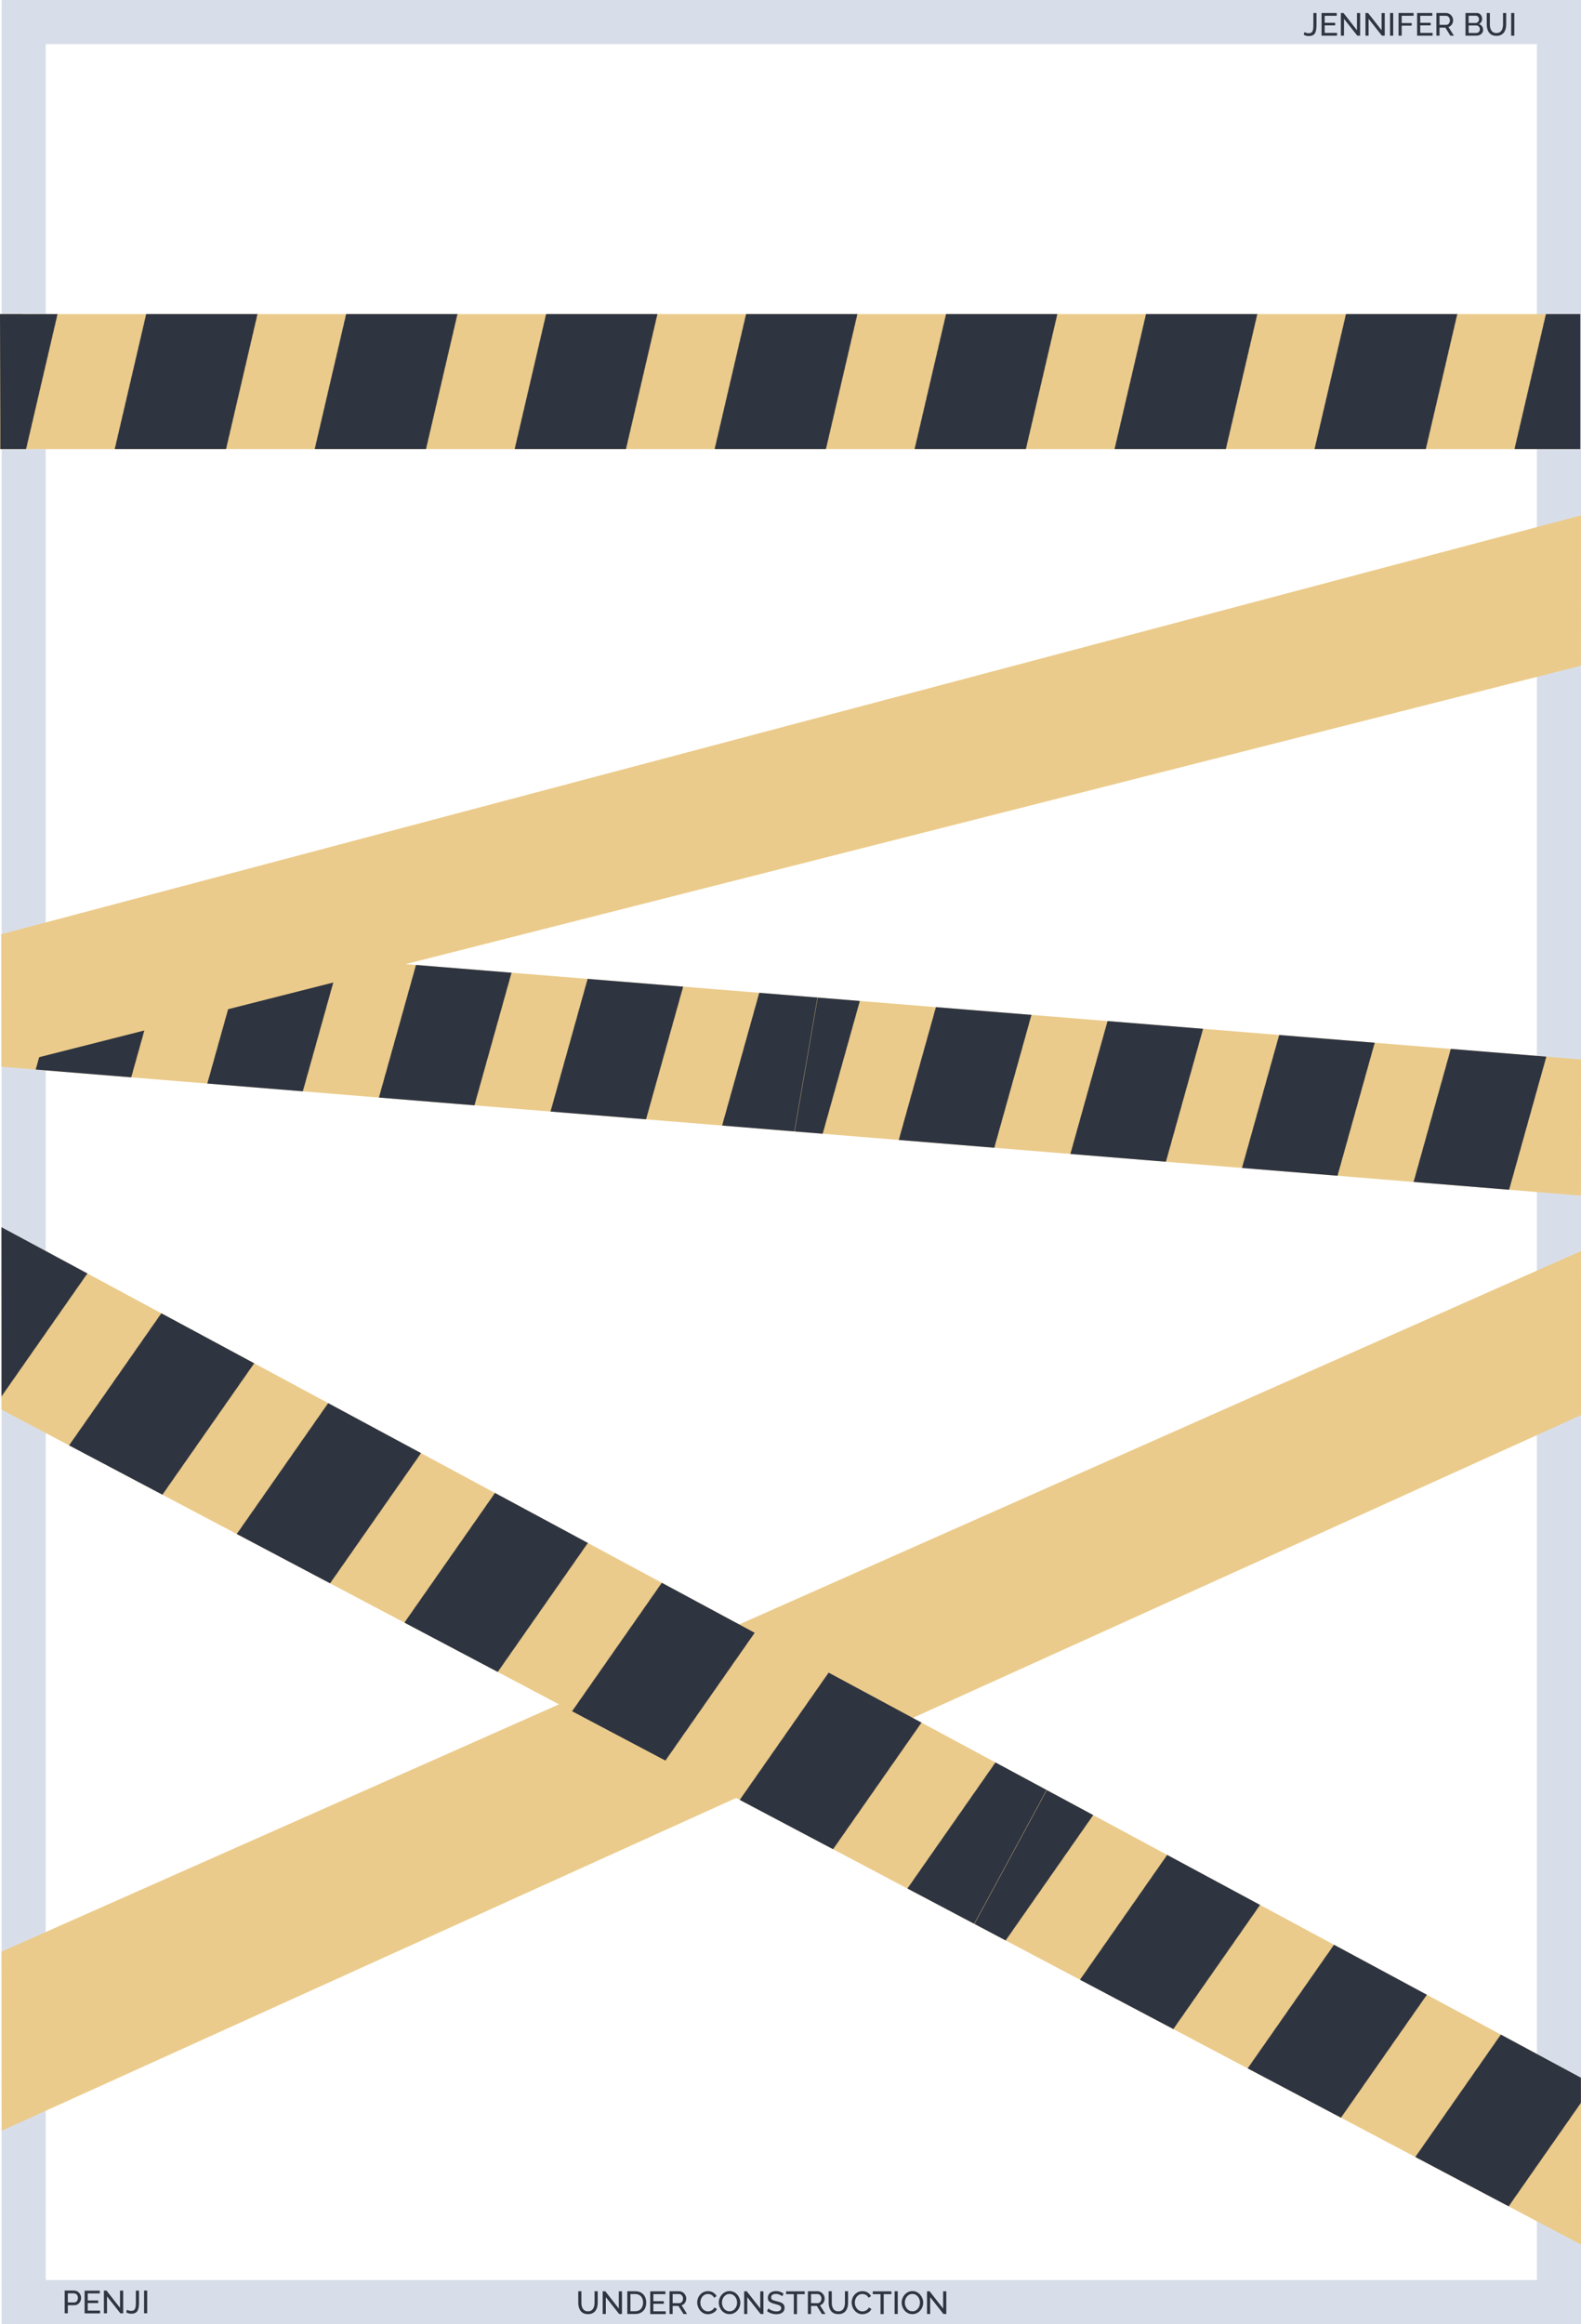 <?xml version="1.0" encoding="UTF-8"?>
<svg width="1116.3mm" height="1640.2mm" version="1.1" viewBox="0 0 1116.3 1640.2" xmlns="http://www.w3.org/2000/svg" xmlns:cc="http://creativecommons.org/ns#" xmlns:dc="http://purl.org/dc/elements/1.1/" xmlns:osb="http://www.openswatchbook.org/uri/2009/osb" xmlns:rdf="http://www.w3.org/1999/02/22-rdf-syntax-ns#" xmlns:xlink="http://www.w3.org/1999/xlink">
 <defs>
  <pattern id="pattern3271" patternTransform="matrix(.269 -.001 .001 .287 -301.63 -124.12)" xlink:href="#pattern3162"/>
  <pattern id="pattern3269" patternTransform="matrix(.255 -.05 -.308 -1.554 241.82 652)" xlink:href="#pattern3162"/>
  <pattern id="pattern3261" patternTransform="matrix(.224 .121 -.268 .495 -501.85 397.09)" xlink:href="#pattern3162"/>
  <pattern id="pattern3175" patternTransform="matrix(.225 .039 -.096 .556 284.26 309.01)" xlink:href="#pattern3162"/>
  <pattern id="pattern3167" patternTransform="matrix(.226 -.003 .015 1.014 -373.7 408.66)" xlink:href="#pattern3162"/>
  <pattern id="pattern3136" patternTransform="matrix(.92 .105 -.279 2.447 829.45 -604.92)" xlink:href="#pattern3131"/>
  <pattern id="pattern3131" width="554.625" height="687.546" patternTransform="translate(-623.12 -625.87)" patternUnits="userSpaceOnUse">
   <rect transform="matrix(.337 -.942 .984 -.176 0 0)" x="-779.94" y="266.66" width="667.57" height="335.16" ry="0" fill="#2e3440"/>
  </pattern>
  <pattern id="pattern3162" width="4217.143" height="360" patternTransform="translate(-1422.9 -451.43)" patternUnits="userSpaceOnUse">
   <rect width="4217.1" height="360" fill="url(#pattern3136)" style="font-variation-settings:'wght' 537"/>
  </pattern>
 </defs>
 <g transform="translate(301.63 345.78)">
  <path d="m-284.9-329.68v1608.5h1084v-1609h-1084v0.529z" fill="none" stroke="#eceeff" stroke-opacity=".31" stroke-width="29.104"/>
  <path d="m-284.9-329.68v1608.5h1084v-1609h-1084v0.529z" fill="none" stroke="#d8dee9" stroke-width="31.142"/>
  <g fill="#2e3440" stroke-width=".265">
   <g transform="translate(74.835 -4.677)" opacity=".99" style="font-variant-caps:normal;font-variant-east-asian:normal;font-variant-ligatures:normal;font-variant-numeric:normal;font-variation-settings:'wght' 537" aria-label="PENJI">
    <path d="m-330.79 1291.4v-16.03h6.706q1.061 0 1.942 0.452 0.903 0.429 1.558 1.174 0.677 0.745 1.039 1.671 0.361 0.903 0.361 1.874 0 1.31-0.61 2.506-0.587 1.174-1.671 1.919-1.061 0.745-2.484 0.745h-4.628v5.69zm2.213-7.654h4.493q0.79 0 1.377-0.429 0.61-0.429 0.926-1.151 0.339-0.745 0.339-1.626 0-0.948-0.384-1.671-0.384-0.723-1.016-1.129-0.632-0.406-1.377-0.406h-4.357z" style="font-variant-caps:normal;font-variant-east-asian:normal;font-variant-ligatures:normal;font-variant-numeric:normal;font-variation-settings:'wght' 537"/>
    <path d="m-305.8 1289.5v1.964h-10.928v-16.03h10.724v1.964h-8.512v4.967h7.383v1.829h-7.383v5.306z" style="font-variant-caps:normal;font-variant-east-asian:normal;font-variant-ligatures:normal;font-variant-numeric:normal;font-variation-settings:'wght' 537"/>
    <path d="m-300.89 1279.5v11.921h-2.213v-16.03h1.851l9.528 12.192v-12.169h2.235v16.008h-1.987z" style="font-variant-caps:normal;font-variant-east-asian:normal;font-variant-ligatures:normal;font-variant-numeric:normal;font-variation-settings:'wght' 537"/>
    <path d="m-286.79 1288.9q0.406 0.271 1.151 0.542 0.745 0.271 1.784 0.271t1.693-0.339q0.655-0.361 0.993-1.039 0.361-0.7 0.497-1.784 0.135-1.084 0.135-2.574v-8.557h2.213v8.151q0 1.784-0.181 3.274-0.181 1.49-0.745 2.596-0.542 1.084-1.648 1.671-1.084 0.587-2.89 0.587-1.129 0-1.987-0.248-0.858-0.248-1.58-0.745z" style="font-variant-caps:normal;font-variant-east-asian:normal;font-variant-ligatures:normal;font-variant-numeric:normal;font-variation-settings:'wght' 537"/>
    <path d="m-274.75 1291.4v-16.03h2.213v16.03z" style="font-variant-caps:normal;font-variant-east-asian:normal;font-variant-ligatures:normal;font-variant-numeric:normal;font-variation-settings:'wght' 537"/>
   </g>
   <g transform="translate(74.835 -4.677)" opacity=".99" style="font-variant-caps:normal;font-variant-east-asian:normal;font-variant-ligatures:normal;font-variant-numeric:normal;font-variation-settings:'wght' 537" aria-label="JENNIFER BUI">
    <path d="m544.61-318.46q0.406 0.271 1.151 0.542 0.745 0.271 1.784 0.271t1.693-0.339q0.655-0.361 0.993-1.039 0.361-0.7 0.497-1.784t0.135-2.574v-8.557h2.213v8.151q0 1.784-0.181 3.274-0.181 1.49-0.745 2.596-0.542 1.084-1.648 1.671-1.084 0.587-2.89 0.587-1.129 0-1.987-0.248-0.858-0.248-1.58-0.745z" style="font-variant-caps:normal;font-variant-east-asian:normal;font-variant-ligatures:normal;font-variant-numeric:normal;font-variation-settings:'wght' 537"/>
    <path d="m567.58-317.88v1.964h-10.928v-16.03h10.724v1.964h-8.512v4.967h7.383v1.829h-7.383v5.306z" style="font-variant-caps:normal;font-variant-east-asian:normal;font-variant-ligatures:normal;font-variant-numeric:normal;font-variation-settings:'wght' 537"/>
    <path d="m572.49-327.83v11.921h-2.213v-16.03h1.851l9.528 12.192v-12.169h2.235v16.008h-1.987z" style="font-variant-caps:normal;font-variant-east-asian:normal;font-variant-ligatures:normal;font-variant-numeric:normal;font-variation-settings:'wght' 537"/>
    <path d="m589.86-327.83v11.921h-2.213v-16.03h1.851l9.528 12.192v-12.169h2.235v16.008h-1.987z" style="font-variant-caps:normal;font-variant-east-asian:normal;font-variant-ligatures:normal;font-variant-numeric:normal;font-variation-settings:'wght' 537"/>
    <path d="m605.02-315.91v-16.03h2.213v16.03z" style="font-variant-caps:normal;font-variant-east-asian:normal;font-variant-ligatures:normal;font-variant-numeric:normal;font-variation-settings:'wght' 537"/>
    <path d="m611.02-315.91v-16.03h10.634v1.964h-8.421v5.148h7.067v1.829h-7.067v7.089z" style="font-variant-caps:normal;font-variant-east-asian:normal;font-variant-ligatures:normal;font-variant-numeric:normal;font-variation-settings:'wght' 537"/>
    <path d="m635.04-317.88v1.964h-10.928v-16.03h10.724v1.964h-8.512v4.967h7.383v1.829h-7.383v5.306z" style="font-variant-caps:normal;font-variant-east-asian:normal;font-variant-ligatures:normal;font-variant-numeric:normal;font-variation-settings:'wght' 537"/>
    <path d="m637.74-315.91v-16.03h6.909q1.061 0 1.942 0.452 0.903 0.429 1.558 1.174 0.677 0.745 1.039 1.671 0.361 0.903 0.361 1.874 0 1.084-0.406 2.077-0.406 0.971-1.151 1.671-0.745 0.7-1.716 0.993l3.838 6.119h-2.506l-3.59-5.69h-4.064v5.69zm2.213-7.654h4.696q0.79 0 1.377-0.429 0.587-0.452 0.926-1.197 0.339-0.745 0.339-1.58 0-0.881-0.384-1.603-0.384-0.745-1.016-1.174-0.632-0.429-1.377-0.429h-4.561z" style="font-variant-caps:normal;font-variant-east-asian:normal;font-variant-ligatures:normal;font-variant-numeric:normal;font-variation-settings:'wght' 537"/>
    <path d="m670.71-320.04q0 1.264-0.655 2.19-0.632 0.926-1.738 1.445-1.084 0.497-2.393 0.497h-7.631v-16.03h8.083q1.129 0 1.942 0.61 0.835 0.587 1.264 1.535 0.452 0.926 0.452 1.942 0 1.174-0.61 2.213-0.587 1.016-1.693 1.513 1.377 0.406 2.167 1.49 0.813 1.084 0.813 2.596zm-2.258-0.406q0-0.722-0.316-1.31-0.294-0.61-0.835-0.971-0.519-0.384-1.219-0.384h-5.577v5.283h5.419q0.722 0 1.287-0.361 0.587-0.361 0.903-0.948 0.339-0.61 0.339-1.31zm-7.947-9.573v5.125h4.944q0.7 0 1.219-0.339 0.542-0.339 0.835-0.926 0.316-0.587 0.316-1.287 0-0.745-0.294-1.31-0.271-0.587-0.79-0.926-0.497-0.339-1.151-0.339z" style="font-variant-caps:normal;font-variant-east-asian:normal;font-variant-ligatures:normal;font-variant-numeric:normal;font-variation-settings:'wght' 537"/>
    <path d="m680.14-315.8q-1.919 0-3.229-0.655-1.31-0.677-2.122-1.806-0.79-1.129-1.151-2.574-0.361-1.445-0.361-3.003v-8.105h2.213v8.105q0 1.151 0.226 2.235 0.248 1.084 0.768 1.942 0.519 0.858 1.422 1.377 0.903 0.497 2.235 0.497t2.235-0.519 1.422-1.377q0.519-0.881 0.745-1.942 0.248-1.084 0.248-2.213v-8.105h2.213v8.105q0 1.648-0.384 3.116-0.384 1.445-1.197 2.551-0.813 1.084-2.122 1.738-1.287 0.632-3.161 0.632z" style="font-variant-caps:normal;font-variant-east-asian:normal;font-variant-ligatures:normal;font-variant-numeric:normal;font-variation-settings:'wght' 537"/>
    <path d="m690.53-315.91v-16.03h2.213v16.03z" style="font-variant-caps:normal;font-variant-east-asian:normal;font-variant-ligatures:normal;font-variant-numeric:normal;font-variation-settings:'wght' 537"/>
   </g>
   <g transform="translate(74.835 -4.677)" style="font-variant-caps:normal;font-variant-east-asian:normal;font-variant-ligatures:normal;font-variant-numeric:normal;font-variation-settings:'wght' 537" aria-label="UNDER CONSTRUCTION">
    <path d="m38.697 1292q-1.919 0-3.229-0.655-1.31-0.677-2.122-1.806-0.79-1.129-1.151-2.574-0.361-1.445-0.361-3.003v-8.105h2.213v8.105q0 1.151 0.226 2.235 0.248 1.084 0.768 1.942 0.519 0.858 1.422 1.377 0.903 0.497 2.235 0.497 1.332 0 2.235-0.519 0.903-0.519 1.422-1.377 0.519-0.88 0.745-1.942 0.248-1.084 0.248-2.213v-8.105h2.213v8.105q0 1.648-0.384 3.116-0.384 1.445-1.197 2.551-0.813 1.084-2.122 1.738-1.287 0.632-3.161 0.632z" style="font-variant-caps:normal;font-variant-east-asian:normal;font-variant-ligatures:normal;font-variant-numeric:normal;font-variation-settings:'wght' 537"/>
    <path d="m51.293 1280v11.921h-2.213v-16.03h1.851l9.528 12.192v-12.17h2.235v16.008h-1.987z" style="font-variant-caps:normal;font-variant-east-asian:normal;font-variant-ligatures:normal;font-variant-numeric:normal;font-variation-settings:'wght' 537"/>
    <path d="m66.455 1291.9v-16.03h5.599q2.596 0 4.312 1.084 1.738 1.061 2.596 2.89 0.858 1.806 0.858 4.019 0 2.438-0.948 4.245-0.948 1.806-2.709 2.8-1.738 0.993-4.109 0.993zm11.131-8.038q0-1.761-0.655-3.116-0.632-1.377-1.874-2.145-1.219-0.768-3.003-0.768h-3.387v12.102h3.387q1.806 0 3.025-0.79 1.219-0.813 1.851-2.19 0.655-1.377 0.655-3.093z" style="font-variant-caps:normal;font-variant-east-asian:normal;font-variant-ligatures:normal;font-variant-numeric:normal;font-variation-settings:'wght' 537"/>
    <path d="m93.566 1290v1.964h-10.928v-16.03h10.724v1.964h-8.512v4.967h7.383v1.829h-7.383v5.306z" style="font-variant-caps:normal;font-variant-east-asian:normal;font-variant-ligatures:normal;font-variant-numeric:normal;font-variation-settings:'wght' 537"/>
    <path d="m96.264 1291.9v-16.03h6.909q1.061 0 1.942 0.452 0.903 0.429 1.558 1.174 0.677 0.745 1.039 1.671 0.361 0.903 0.361 1.874 0 1.084-0.406 2.077-0.406 0.971-1.151 1.671t-1.716 0.993l3.838 6.119h-2.506l-3.59-5.69h-4.064v5.69zm2.213-7.654h4.696q0.79 0 1.377-0.429 0.587-0.452 0.926-1.197 0.339-0.745 0.339-1.58 0-0.88-0.384-1.603-0.384-0.745-1.016-1.174t-1.377-0.429h-4.561z" style="font-variant-caps:normal;font-variant-east-asian:normal;font-variant-ligatures:normal;font-variant-numeric:normal;font-variation-settings:'wght' 537"/>
    <path d="m115.8 1283.8q0-1.468 0.497-2.867 0.519-1.422 1.513-2.574 0.993-1.174 2.416-1.851 1.422-0.7 3.251-0.7 2.145 0 3.68 0.993 1.558 0.971 2.325 2.506l-1.738 1.151q-0.474-0.993-1.197-1.581-0.722-0.587-1.558-0.835-0.813-0.248-1.603-0.248-1.31 0-2.325 0.542-0.993 0.519-1.671 1.4-0.677 0.88-1.016 1.964-0.339 1.084-0.339 2.19 0 1.219 0.406 2.348 0.406 1.106 1.129 1.964 0.722 0.858 1.716 1.377 0.993 0.497 2.167 0.497 0.813 0 1.671-0.293 0.858-0.293 1.603-0.88 0.745-0.61 1.197-1.581l1.829 1.016q-0.497 1.197-1.535 2.032-1.039 0.835-2.325 1.264-1.287 0.429-2.529 0.429-1.671 0-3.071-0.7-1.377-0.723-2.393-1.897-0.993-1.197-1.558-2.664-0.542-1.49-0.542-3.003z" style="font-variant-caps:normal;font-variant-east-asian:normal;font-variant-ligatures:normal;font-variant-numeric:normal;font-variation-settings:'wght' 537"/>
    <path d="m138.64 1292q-1.716 0-3.116-0.677-1.377-0.677-2.393-1.829-0.993-1.174-1.535-2.619-0.542-1.468-0.542-3.003 0-1.603 0.564-3.048 0.587-1.468 1.603-2.596 1.039-1.151 2.416-1.806 1.4-0.677 3.048-0.677 1.693 0 3.071 0.7 1.4 0.7 2.393 1.874 1.016 1.174 1.558 2.619 0.542 1.445 0.542 2.958 0 1.603-0.564 3.071-0.564 1.445-1.603 2.596-1.039 1.129-2.438 1.784-1.377 0.655-3.003 0.655zm-5.351-8.128q0 1.197 0.384 2.303t1.084 1.964q0.7 0.858 1.693 1.377 0.993 0.497 2.213 0.497 1.264 0 2.235-0.519 0.993-0.542 1.671-1.422 0.7-0.881 1.061-1.964 0.361-1.106 0.361-2.235 0-1.197-0.384-2.28-0.384-1.106-1.106-1.964-0.7-0.881-1.671-1.377-0.971-0.497-2.167-0.497-1.264 0-2.258 0.519-0.993 0.519-1.693 1.4-0.677 0.881-1.061 1.964-0.361 1.084-0.361 2.235z" style="font-variant-caps:normal;font-variant-east-asian:normal;font-variant-ligatures:normal;font-variant-numeric:normal;font-variation-settings:'wght' 537"/>
    <path d="m151.17 1280v11.921h-2.213v-16.03h1.851l9.528 12.192v-12.17h2.235v16.008h-1.987z" style="font-variant-caps:normal;font-variant-east-asian:normal;font-variant-ligatures:normal;font-variant-numeric:normal;font-variation-settings:'wght' 537"/>
    <path d="m175.77 1279.4q-0.248-0.293-0.7-0.587-0.429-0.293-1.016-0.519-0.564-0.248-1.242-0.406-0.655-0.158-1.377-0.158-1.761 0-2.596 0.677-0.835 0.655-0.835 1.806 0 0.813 0.429 1.31 0.452 0.474 1.355 0.79 0.926 0.294 2.325 0.632 1.671 0.361 2.867 0.881 1.219 0.519 1.851 1.4 0.655 0.88 0.655 2.325 0 1.174-0.452 2.032-0.429 0.858-1.242 1.422-0.79 0.542-1.851 0.813-1.061 0.248-2.303 0.248-1.197 0-2.371-0.248-1.174-0.271-2.235-0.745-1.039-0.497-1.942-1.219l1.039-1.897q0.339 0.361 0.903 0.723 0.564 0.361 1.287 0.677 0.745 0.316 1.603 0.519 0.858 0.203 1.761 0.203 1.648 0 2.529-0.587 0.903-0.587 0.903-1.716 0-0.881-0.542-1.4-0.519-0.519-1.535-0.858-1.016-0.361-2.461-0.723-1.603-0.406-2.709-0.903-1.084-0.497-1.626-1.287-0.542-0.79-0.542-2.055 0-1.558 0.745-2.619 0.768-1.084 2.077-1.626 1.31-0.542 2.958-0.542 1.084 0 2.032 0.226 0.948 0.226 1.761 0.632 0.835 0.406 1.513 0.971z" style="font-variant-caps:normal;font-variant-east-asian:normal;font-variant-ligatures:normal;font-variant-numeric:normal;font-variation-settings:'wght' 537"/>
    <path d="m191.72 1277.9h-5.441v14.066h-2.235v-14.066h-5.464v-1.964h13.14z" style="font-variant-caps:normal;font-variant-east-asian:normal;font-variant-ligatures:normal;font-variant-numeric:normal;font-variation-settings:'wght' 537"/>
    <path d="m193.98 1291.9v-16.03h6.909q1.061 0 1.942 0.452 0.903 0.429 1.558 1.174 0.677 0.745 1.039 1.671 0.361 0.903 0.361 1.874 0 1.084-0.406 2.077-0.406 0.971-1.151 1.671-0.745 0.7-1.716 0.993l3.838 6.119h-2.506l-3.59-5.69h-4.064v5.69zm2.213-7.654h4.696q0.79 0 1.377-0.429 0.587-0.452 0.926-1.197 0.339-0.745 0.339-1.58 0-0.88-0.384-1.603-0.384-0.745-1.016-1.174t-1.377-0.429h-4.561z" style="font-variant-caps:normal;font-variant-east-asian:normal;font-variant-ligatures:normal;font-variant-numeric:normal;font-variation-settings:'wght' 537"/>
    <path d="m215.48 1292q-1.919 0-3.229-0.655-1.31-0.677-2.122-1.806-0.79-1.129-1.151-2.574-0.361-1.445-0.361-3.003v-8.105h2.213v8.105q0 1.151 0.226 2.235 0.248 1.084 0.768 1.942 0.519 0.858 1.422 1.377 0.903 0.497 2.235 0.497t2.235-0.519q0.903-0.519 1.422-1.377 0.519-0.88 0.745-1.942 0.248-1.084 0.248-2.213v-8.105h2.213v8.105q0 1.648-0.384 3.116-0.384 1.445-1.197 2.551-0.813 1.084-2.122 1.738-1.287 0.632-3.161 0.632z" style="font-variant-caps:normal;font-variant-east-asian:normal;font-variant-ligatures:normal;font-variant-numeric:normal;font-variation-settings:'wght' 537"/>
    <path d="m224.85 1283.8q0-1.468 0.497-2.867 0.519-1.422 1.513-2.574 0.993-1.174 2.416-1.851 1.422-0.7 3.251-0.7 2.145 0 3.68 0.993 1.558 0.971 2.325 2.506l-1.738 1.151q-0.474-0.993-1.197-1.581-0.722-0.587-1.558-0.835-0.813-0.248-1.603-0.248-1.31 0-2.325 0.542-0.993 0.519-1.671 1.4-0.677 0.88-1.016 1.964-0.339 1.084-0.339 2.19 0 1.219 0.406 2.348 0.406 1.106 1.129 1.964 0.722 0.858 1.716 1.377 0.993 0.497 2.167 0.497 0.813 0 1.671-0.293 0.858-0.293 1.603-0.88 0.745-0.61 1.197-1.581l1.829 1.016q-0.497 1.197-1.535 2.032-1.039 0.835-2.325 1.264-1.287 0.429-2.529 0.429-1.671 0-3.071-0.7-1.377-0.723-2.393-1.897-0.993-1.197-1.558-2.664-0.542-1.49-0.542-3.003z" style="font-variant-caps:normal;font-variant-east-asian:normal;font-variant-ligatures:normal;font-variant-numeric:normal;font-variation-settings:'wght' 537"/>
    <path d="m252.93 1277.9h-5.441v14.066h-2.235v-14.066h-5.464v-1.964h13.14z" style="font-variant-caps:normal;font-variant-east-asian:normal;font-variant-ligatures:normal;font-variant-numeric:normal;font-variation-settings:'wght' 537"/>
    <path d="m255.19 1291.9v-16.03h2.213v16.03z" style="font-variant-caps:normal;font-variant-east-asian:normal;font-variant-ligatures:normal;font-variant-numeric:normal;font-variation-settings:'wght' 537"/>
    <path d="m267.76 1292q-1.716 0-3.116-0.677-1.377-0.677-2.393-1.829-0.993-1.174-1.535-2.619-0.542-1.468-0.542-3.003 0-1.603 0.564-3.048 0.587-1.468 1.603-2.596 1.039-1.151 2.416-1.806 1.4-0.677 3.048-0.677 1.693 0 3.071 0.7 1.4 0.7 2.393 1.874 1.016 1.174 1.558 2.619 0.542 1.445 0.542 2.958 0 1.603-0.564 3.071-0.564 1.445-1.603 2.596-1.039 1.129-2.438 1.784-1.377 0.655-3.003 0.655zm-5.351-8.128q0 1.197 0.384 2.303t1.084 1.964q0.7 0.858 1.693 1.377 0.993 0.497 2.213 0.497 1.264 0 2.235-0.519 0.993-0.542 1.671-1.422 0.7-0.881 1.061-1.964 0.361-1.106 0.361-2.235 0-1.197-0.384-2.28-0.384-1.106-1.106-1.964-0.7-0.881-1.671-1.377-0.971-0.497-2.167-0.497-1.264 0-2.258 0.519-0.993 0.519-1.693 1.4-0.677 0.881-1.061 1.964-0.361 1.084-0.361 2.235z" style="font-variant-caps:normal;font-variant-east-asian:normal;font-variant-ligatures:normal;font-variant-numeric:normal;font-variation-settings:'wght' 537"/>
    <path d="m280.29 1280v11.921h-2.213v-16.03h1.851l9.528 12.192v-12.17h2.235v16.008h-1.987z" style="font-variant-caps:normal;font-variant-east-asian:normal;font-variant-ligatures:normal;font-variant-numeric:normal;font-variation-settings:'wght' 537"/>
   </g>
  </g>
  <g>
   <rect x="-301.63" y="-124.12" width="1115.8" height="95.25" fill="#ebcb8b" style="mix-blend-mode:normal"/>
   <path d="m-292.8 312.11 1107.5 89.796-0.09 96.068-1115.2-90.931z" fill="#ebcb8b" style="font-variation-settings:'wght' 537;mix-blend-mode:normal"/>
   <path d="m-292.8 312.11 1107.5 89.796-0.09 96.068-1115.2-90.931z" fill="url(#pattern3175)" style="font-variation-settings:'wght' 537;mix-blend-mode:normal"/>
   <path d="m-300.55 1031.5 1115.2-494.39 0.05 115.77-1115.1 505z" fill="#ebcb8b" style="font-variation-settings:'wght' 537;mix-blend-mode:normal"/>
   <path d="m-300.55 1031.5 1115.2-494.39 0.05 115.77-1115.1 505z" fill="url(#pattern3269)" style="font-variation-settings:'wght' 537;mix-blend-mode:normal"/>
   <path d="m-300.59 520.27 1115.2 600.21 0.05 117.75-1115.2-589.2z" fill="#ebcb8b" style="font-variation-settings:'wght' 537;mix-blend-mode:normal"/>
   <path d="m-300.75 313.52 1115.4-295.58-0.041 106.08-1115.2 283.02z" fill="#ebcb8b" style="font-variation-settings:'wght' 537;mix-blend-mode:normal"/>
  </g>
  <rect x="-301.63" y="-124.12" width="1115.8" height="95.25" fill="none" style="mix-blend-mode:normal"/>
  <rect x="-301.63" y="-124.12" width="1115.8" height="95.25" fill="url(#pattern3271)" style="mix-blend-mode:normal"/>
  <rect x="-301.63" y="-28.868" width="1115.8" height="95.25" fill="none" style="font-variation-settings:'wght' 537;mix-blend-mode:normal"/>
  <rect x="-74.51" y="28.057" width="77.327" height="43.838" fill="none" style="mix-blend-mode:normal"/>
  <path d="m-300.75 313.52 1115.4-295.58-0.041 106.08-1115.2 283.02z" fill="url(#pattern3167)" style="font-variation-settings:'wght' 537;mix-blend-mode:normal"/>
  <path d="m-300.59 520.27 1115.2 600.21 0.05 117.75-1115.2-589.2z" fill="url(#pattern3261)" style="font-variation-settings:'wght' 537;mix-blend-mode:normal"/>
 </g>
</svg>
